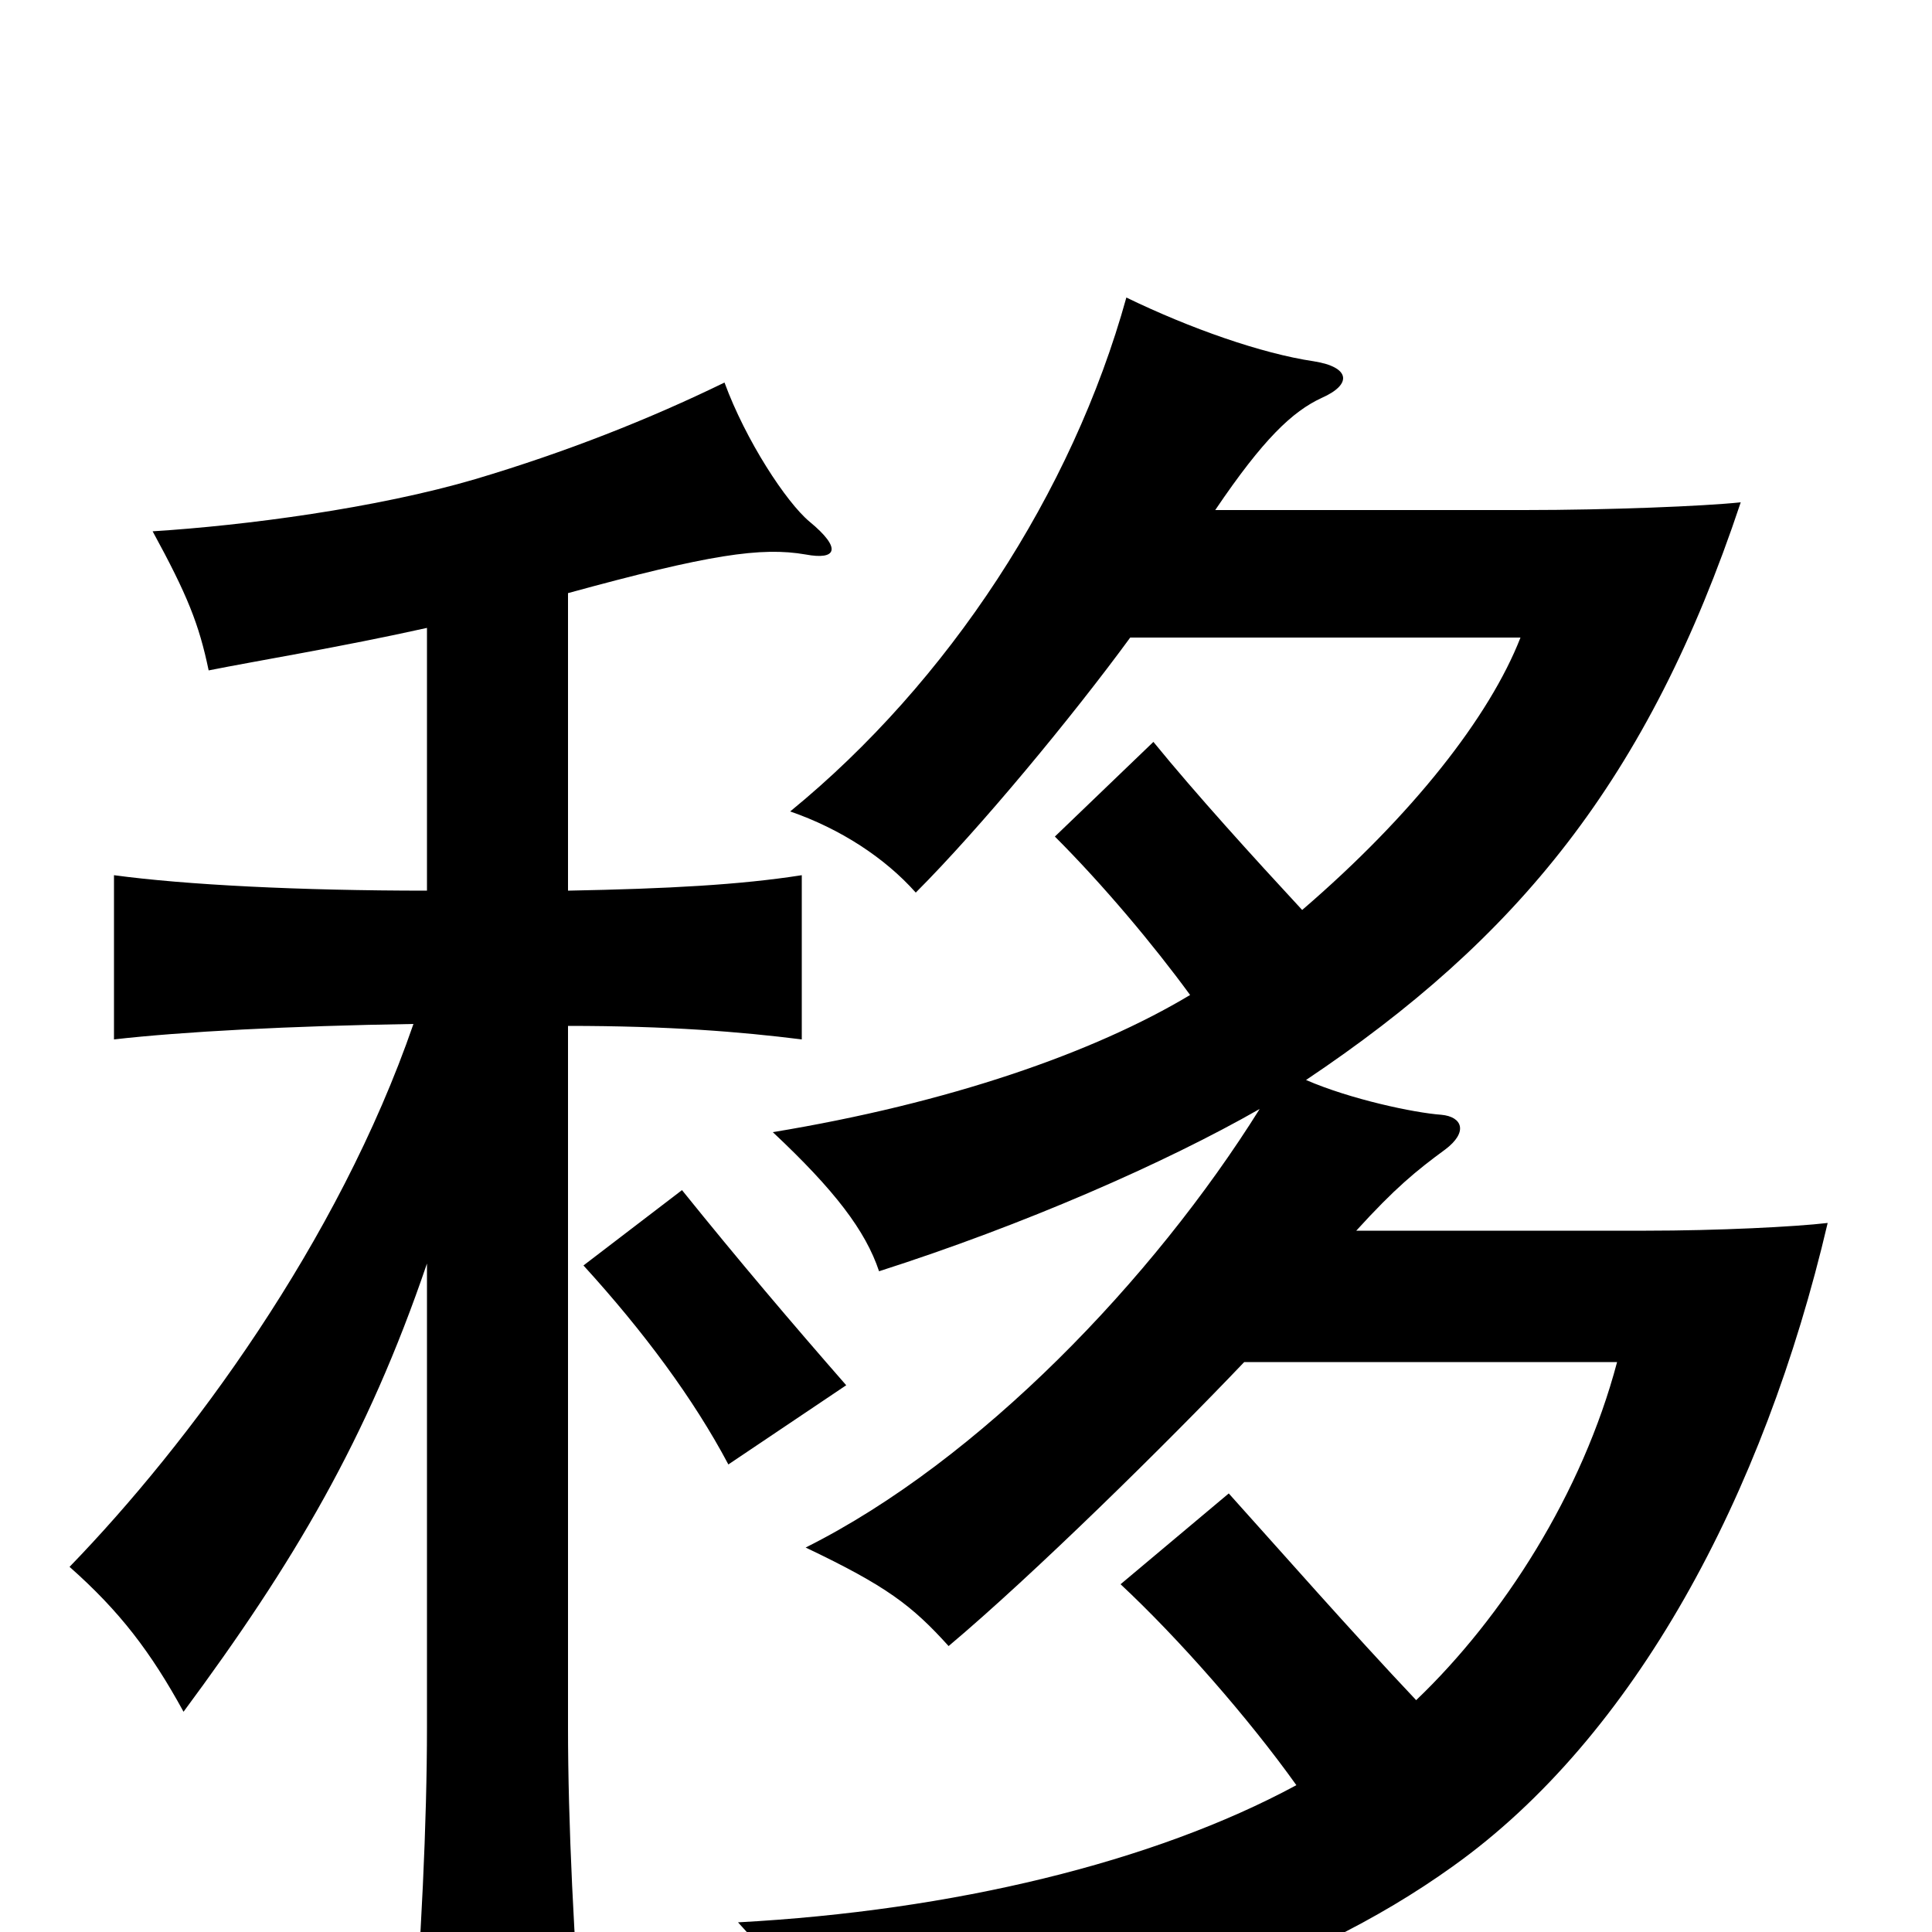 <svg xmlns="http://www.w3.org/2000/svg" viewBox="0 -1000 1000 1000">
	<path fill="#000000" d="M353 -384L302 -345C333 -311 359 -276 377 -242L438 -283C410 -315 382 -348 353 -384ZM221 -346V-106C221 -57 218 6 213 66H302C297 6 294 -57 294 -106V-469C346 -469 383 -466 415 -462V-547C383 -542 346 -540 294 -539V-693C367 -713 394 -717 417 -713C433 -710 436 -716 419 -730C407 -740 386 -772 375 -802C336 -783 293 -766 246 -752C195 -737 127 -728 79 -725C97 -692 103 -677 108 -653C133 -658 176 -665 221 -675V-539C155 -539 96 -542 59 -547V-462C94 -466 150 -469 214 -470C175 -357 98 -253 36 -189C62 -166 78 -145 95 -114C152 -191 190 -255 221 -346ZM585 -670H787C771 -629 731 -578 674 -529C649 -556 619 -589 597 -616L546 -567C571 -542 597 -511 616 -485C566 -455 491 -429 400 -414C432 -384 448 -363 455 -342C530 -366 603 -398 652 -426C597 -338 507 -244 417 -199C459 -179 472 -169 491 -148C535 -185 604 -253 644 -295H837C819 -227 778 -163 733 -120C699 -156 663 -197 636 -227L580 -180C610 -152 646 -111 671 -76C597 -36 493 -11 382 -5C418 34 429 56 432 76C570 55 674 22 752 -34C846 -101 913 -226 946 -367C929 -365 889 -363 852 -363H702C722 -385 733 -394 748 -405C760 -414 757 -422 746 -423C732 -424 699 -431 676 -441C785 -514 853 -596 901 -740C882 -738 833 -736 789 -736H629C654 -773 669 -787 684 -794C700 -801 699 -810 680 -813C653 -817 616 -830 583 -846C555 -745 491 -647 409 -580C435 -571 458 -556 474 -538C507 -571 555 -629 585 -670Z"/>
</svg>